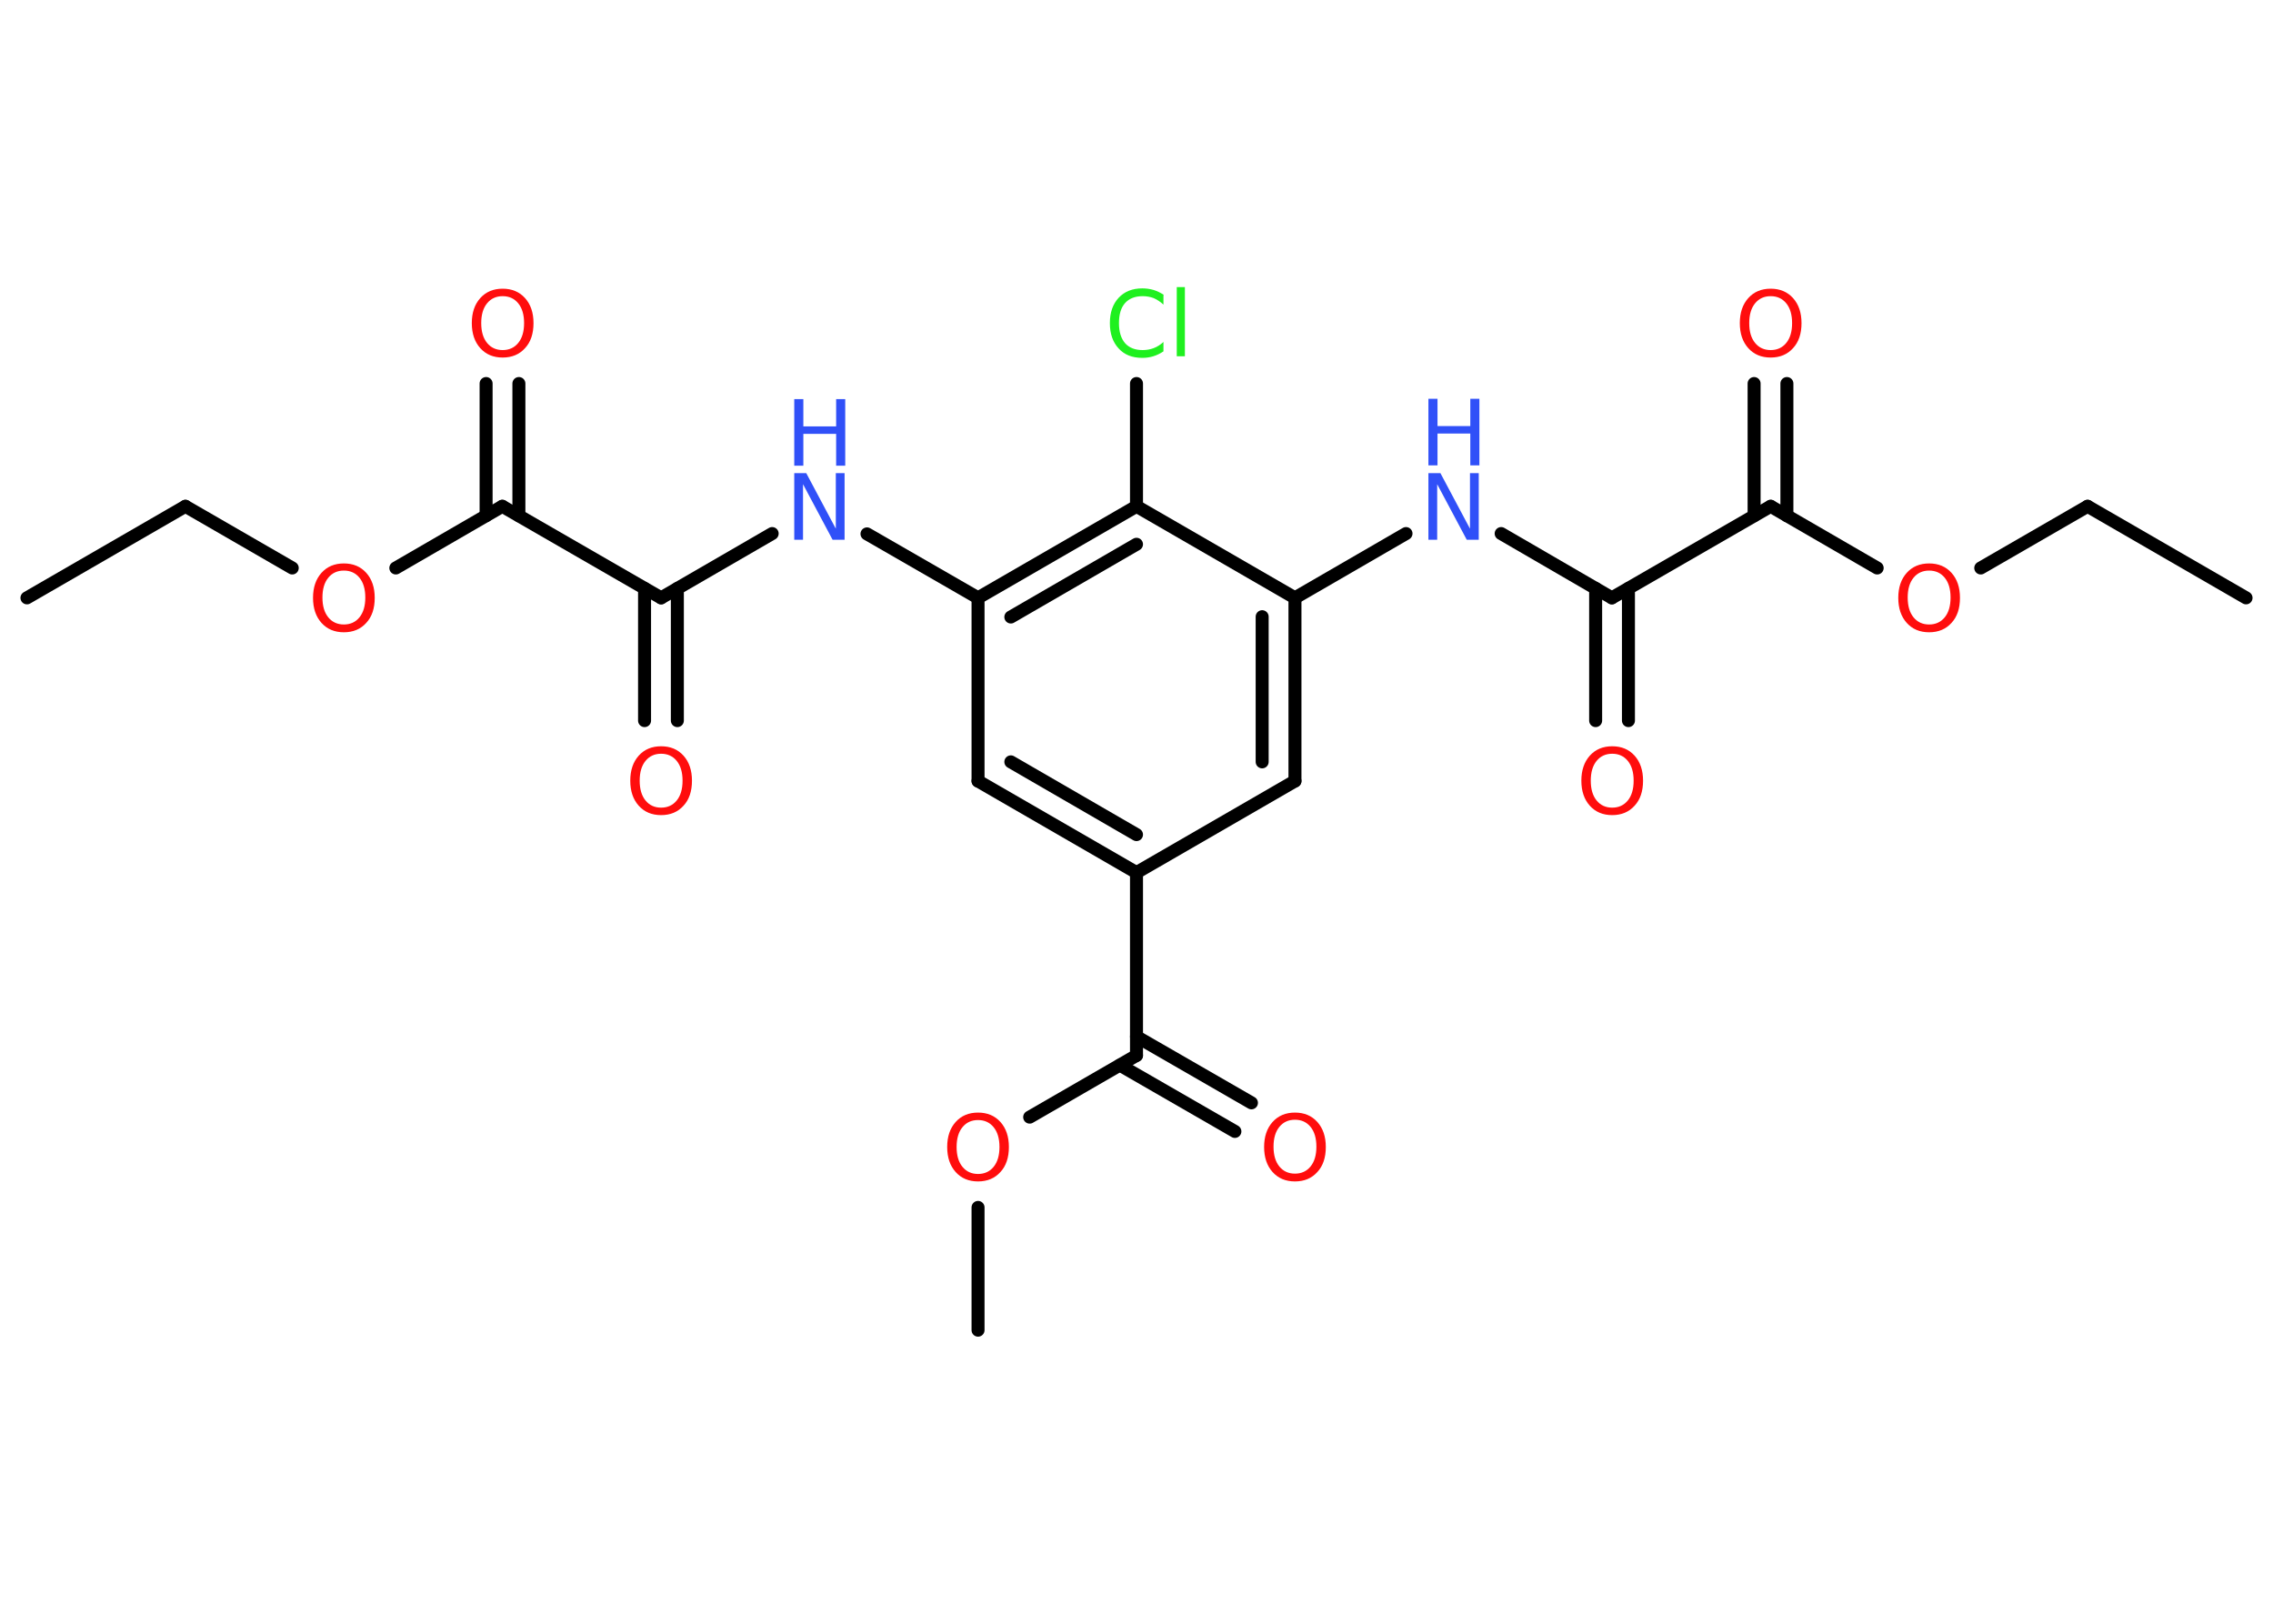 <?xml version='1.0' encoding='UTF-8'?>
<!DOCTYPE svg PUBLIC "-//W3C//DTD SVG 1.1//EN" "http://www.w3.org/Graphics/SVG/1.1/DTD/svg11.dtd">
<svg version='1.2' xmlns='http://www.w3.org/2000/svg' xmlns:xlink='http://www.w3.org/1999/xlink' width='70.0mm' height='50.0mm' viewBox='0 0 70.0 50.0'>
  <desc>Generated by the Chemistry Development Kit (http://github.com/cdk)</desc>
  <g stroke-linecap='round' stroke-linejoin='round' stroke='#000000' stroke-width='.4' fill='#FF0D0D'>
    <rect x='.0' y='.0' width='70.0' height='50.0' fill='#FFFFFF' stroke='none'/>
    <g id='mol1' class='mol'>
      <line id='mol1bnd1' class='bond' x1='69.17' y1='18.41' x2='64.29' y2='15.59'/>
      <line id='mol1bnd2' class='bond' x1='64.29' y1='15.59' x2='61.0' y2='17.49'/>
      <line id='mol1bnd3' class='bond' x1='57.81' y1='17.49' x2='54.53' y2='15.59'/>
      <g id='mol1bnd4' class='bond'>
        <line x1='54.02' y1='15.88' x2='54.02' y2='11.81'/>
        <line x1='55.03' y1='15.88' x2='55.03' y2='11.81'/>
      </g>
      <line id='mol1bnd5' class='bond' x1='54.53' y1='15.59' x2='49.64' y2='18.41'/>
      <g id='mol1bnd6' class='bond'>
        <line x1='50.15' y1='18.12' x2='50.15' y2='22.19'/>
        <line x1='49.14' y1='18.12' x2='49.14' y2='22.19'/>
      </g>
      <line id='mol1bnd7' class='bond' x1='49.64' y1='18.41' x2='46.23' y2='16.43'/>
      <line id='mol1bnd8' class='bond' x1='43.3' y1='16.43' x2='39.88' y2='18.41'/>
      <g id='mol1bnd9' class='bond'>
        <line x1='39.88' y1='24.05' x2='39.88' y2='18.41'/>
        <line x1='38.87' y1='23.46' x2='38.87' y2='18.99'/>
      </g>
      <line id='mol1bnd10' class='bond' x1='39.88' y1='24.05' x2='35.0' y2='26.87'/>
      <line id='mol1bnd11' class='bond' x1='35.0' y1='26.87' x2='35.0' y2='32.5'/>
      <g id='mol1bnd12' class='bond'>
        <line x1='35.0' y1='31.92' x2='38.54' y2='33.96'/>
        <line x1='34.49' y1='32.8' x2='38.03' y2='34.84'/>
      </g>
      <line id='mol1bnd13' class='bond' x1='35.0' y1='32.5' x2='31.71' y2='34.4'/>
      <line id='mol1bnd14' class='bond' x1='30.12' y1='37.18' x2='30.12' y2='40.96'/>
      <g id='mol1bnd15' class='bond'>
        <line x1='30.12' y1='24.05' x2='35.0' y2='26.87'/>
        <line x1='31.13' y1='23.46' x2='35.0' y2='25.7'/>
      </g>
      <line id='mol1bnd16' class='bond' x1='30.12' y1='24.05' x2='30.12' y2='18.41'/>
      <line id='mol1bnd17' class='bond' x1='30.12' y1='18.41' x2='26.7' y2='16.44'/>
      <line id='mol1bnd18' class='bond' x1='23.78' y1='16.43' x2='20.36' y2='18.41'/>
      <g id='mol1bnd19' class='bond'>
        <line x1='20.86' y1='18.12' x2='20.86' y2='22.19'/>
        <line x1='19.85' y1='18.12' x2='19.85' y2='22.19'/>
      </g>
      <line id='mol1bnd20' class='bond' x1='20.36' y1='18.41' x2='15.47' y2='15.59'/>
      <g id='mol1bnd21' class='bond'>
        <line x1='14.97' y1='15.88' x2='14.97' y2='11.81'/>
        <line x1='15.98' y1='15.88' x2='15.98' y2='11.81'/>
      </g>
      <line id='mol1bnd22' class='bond' x1='15.47' y1='15.59' x2='12.19' y2='17.49'/>
      <line id='mol1bnd23' class='bond' x1='9.0' y1='17.49' x2='5.71' y2='15.59'/>
      <line id='mol1bnd24' class='bond' x1='5.71' y1='15.59' x2='.83' y2='18.41'/>
      <g id='mol1bnd25' class='bond'>
        <line x1='35.0' y1='15.59' x2='30.12' y2='18.41'/>
        <line x1='35.0' y1='16.76' x2='31.13' y2='19.0'/>
      </g>
      <line id='mol1bnd26' class='bond' x1='39.88' y1='18.41' x2='35.0' y2='15.59'/>
      <line id='mol1bnd27' class='bond' x1='35.0' y1='15.59' x2='35.0' y2='11.81'/>
      <path id='mol1atm3' class='atom' d='M59.41 17.57q-.3 .0 -.48 .22q-.18 .22 -.18 .61q.0 .39 .18 .61q.18 .22 .48 .22q.3 .0 .48 -.22q.18 -.22 .18 -.61q.0 -.39 -.18 -.61q-.18 -.22 -.48 -.22zM59.41 17.35q.43 .0 .69 .29q.26 .29 .26 .77q.0 .49 -.26 .77q-.26 .29 -.69 .29q-.43 .0 -.69 -.29q-.26 -.29 -.26 -.77q.0 -.48 .26 -.77q.26 -.29 .69 -.29z' stroke='none'/>
      <path id='mol1atm5' class='atom' d='M54.53 9.12q-.3 .0 -.48 .22q-.18 .22 -.18 .61q.0 .39 .18 .61q.18 .22 .48 .22q.3 .0 .48 -.22q.18 -.22 .18 -.61q.0 -.39 -.18 -.61q-.18 -.22 -.48 -.22zM54.53 8.89q.43 .0 .69 .29q.26 .29 .26 .77q.0 .49 -.26 .77q-.26 .29 -.69 .29q-.43 .0 -.69 -.29q-.26 -.29 -.26 -.77q.0 -.48 .26 -.77q.26 -.29 .69 -.29z' stroke='none'/>
      <path id='mol1atm7' class='atom' d='M49.65 23.21q-.3 .0 -.48 .22q-.18 .22 -.18 .61q.0 .39 .18 .61q.18 .22 .48 .22q.3 .0 .48 -.22q.18 -.22 .18 -.61q.0 -.39 -.18 -.61q-.18 -.22 -.48 -.22zM49.65 22.98q.43 .0 .69 .29q.26 .29 .26 .77q.0 .49 -.26 .77q-.26 .29 -.69 .29q-.43 .0 -.69 -.29q-.26 -.29 -.26 -.77q.0 -.48 .26 -.77q.26 -.29 .69 -.29z' stroke='none'/>
      <g id='mol1atm8' class='atom'>
        <path d='M43.99 14.57h.37l.91 1.71v-1.71h.27v2.05h-.37l-.91 -1.71v1.71h-.27v-2.05z' stroke='none' fill='#3050F8'/>
        <path d='M43.99 12.28h.28v.84h1.01v-.84h.28v2.05h-.28v-.98h-1.01v.98h-.28v-2.05z' stroke='none' fill='#3050F8'/>
      </g>
      <path id='mol1atm13' class='atom' d='M39.88 34.48q-.3 .0 -.48 .22q-.18 .22 -.18 .61q.0 .39 .18 .61q.18 .22 .48 .22q.3 .0 .48 -.22q.18 -.22 .18 -.61q.0 -.39 -.18 -.61q-.18 -.22 -.48 -.22zM39.88 34.26q.43 .0 .69 .29q.26 .29 .26 .77q.0 .49 -.26 .77q-.26 .29 -.69 .29q-.43 .0 -.69 -.29q-.26 -.29 -.26 -.77q.0 -.48 .26 -.77q.26 -.29 .69 -.29z' stroke='none'/>
      <path id='mol1atm14' class='atom' d='M30.12 34.49q-.3 .0 -.48 .22q-.18 .22 -.18 .61q.0 .39 .18 .61q.18 .22 .48 .22q.3 .0 .48 -.22q.18 -.22 .18 -.61q.0 -.39 -.18 -.61q-.18 -.22 -.48 -.22zM30.12 34.26q.43 .0 .69 .29q.26 .29 .26 .77q.0 .49 -.26 .77q-.26 .29 -.69 .29q-.43 .0 -.69 -.29q-.26 -.29 -.26 -.77q.0 -.48 .26 -.77q.26 -.29 .69 -.29z' stroke='none'/>
      <g id='mol1atm18' class='atom'>
        <path d='M24.46 14.57h.37l.91 1.71v-1.71h.27v2.05h-.37l-.91 -1.71v1.71h-.27v-2.05z' stroke='none' fill='#3050F8'/>
        <path d='M24.46 12.29h.28v.84h1.01v-.84h.28v2.05h-.28v-.98h-1.01v.98h-.28v-2.05z' stroke='none' fill='#3050F8'/>
      </g>
      <path id='mol1atm20' class='atom' d='M20.36 23.21q-.3 .0 -.48 .22q-.18 .22 -.18 .61q.0 .39 .18 .61q.18 .22 .48 .22q.3 .0 .48 -.22q.18 -.22 .18 -.61q.0 -.39 -.18 -.61q-.18 -.22 -.48 -.22zM20.36 22.98q.43 .0 .69 .29q.26 .29 .26 .77q.0 .49 -.26 .77q-.26 .29 -.69 .29q-.43 .0 -.69 -.29q-.26 -.29 -.26 -.77q.0 -.48 .26 -.77q.26 -.29 .69 -.29z' stroke='none'/>
      <path id='mol1atm22' class='atom' d='M15.48 9.12q-.3 .0 -.48 .22q-.18 .22 -.18 .61q.0 .39 .18 .61q.18 .22 .48 .22q.3 .0 .48 -.22q.18 -.22 .18 -.61q.0 -.39 -.18 -.61q-.18 -.22 -.48 -.22zM15.48 8.89q.43 .0 .69 .29q.26 .29 .26 .77q.0 .49 -.26 .77q-.26 .29 -.69 .29q-.43 .0 -.69 -.29q-.26 -.29 -.26 -.77q.0 -.48 .26 -.77q.26 -.29 .69 -.29z' stroke='none'/>
      <path id='mol1atm23' class='atom' d='M10.59 17.57q-.3 .0 -.48 .22q-.18 .22 -.18 .61q.0 .39 .18 .61q.18 .22 .48 .22q.3 .0 .48 -.22q.18 -.22 .18 -.61q.0 -.39 -.18 -.61q-.18 -.22 -.48 -.22zM10.59 17.35q.43 .0 .69 .29q.26 .29 .26 .77q.0 .49 -.26 .77q-.26 .29 -.69 .29q-.43 .0 -.69 -.29q-.26 -.29 -.26 -.77q.0 -.48 .26 -.77q.26 -.29 .69 -.29z' stroke='none'/>
      <path id='mol1atm27' class='atom' d='M35.83 9.09v.29q-.14 -.13 -.3 -.2q-.16 -.06 -.34 -.06q-.35 .0 -.54 .21q-.19 .21 -.19 .62q.0 .4 .19 .62q.19 .21 .54 .21q.18 .0 .34 -.06q.16 -.06 .3 -.19v.29q-.15 .1 -.31 .15q-.16 .05 -.34 .05q-.47 .0 -.73 -.29q-.27 -.29 -.27 -.78q.0 -.49 .27 -.78q.27 -.29 .73 -.29q.18 .0 .35 .05q.16 .05 .31 .15zM36.24 8.84h.25v2.13h-.25v-2.13z' stroke='none' fill='#1FF01F'/>
    </g>
  </g>
</svg>
